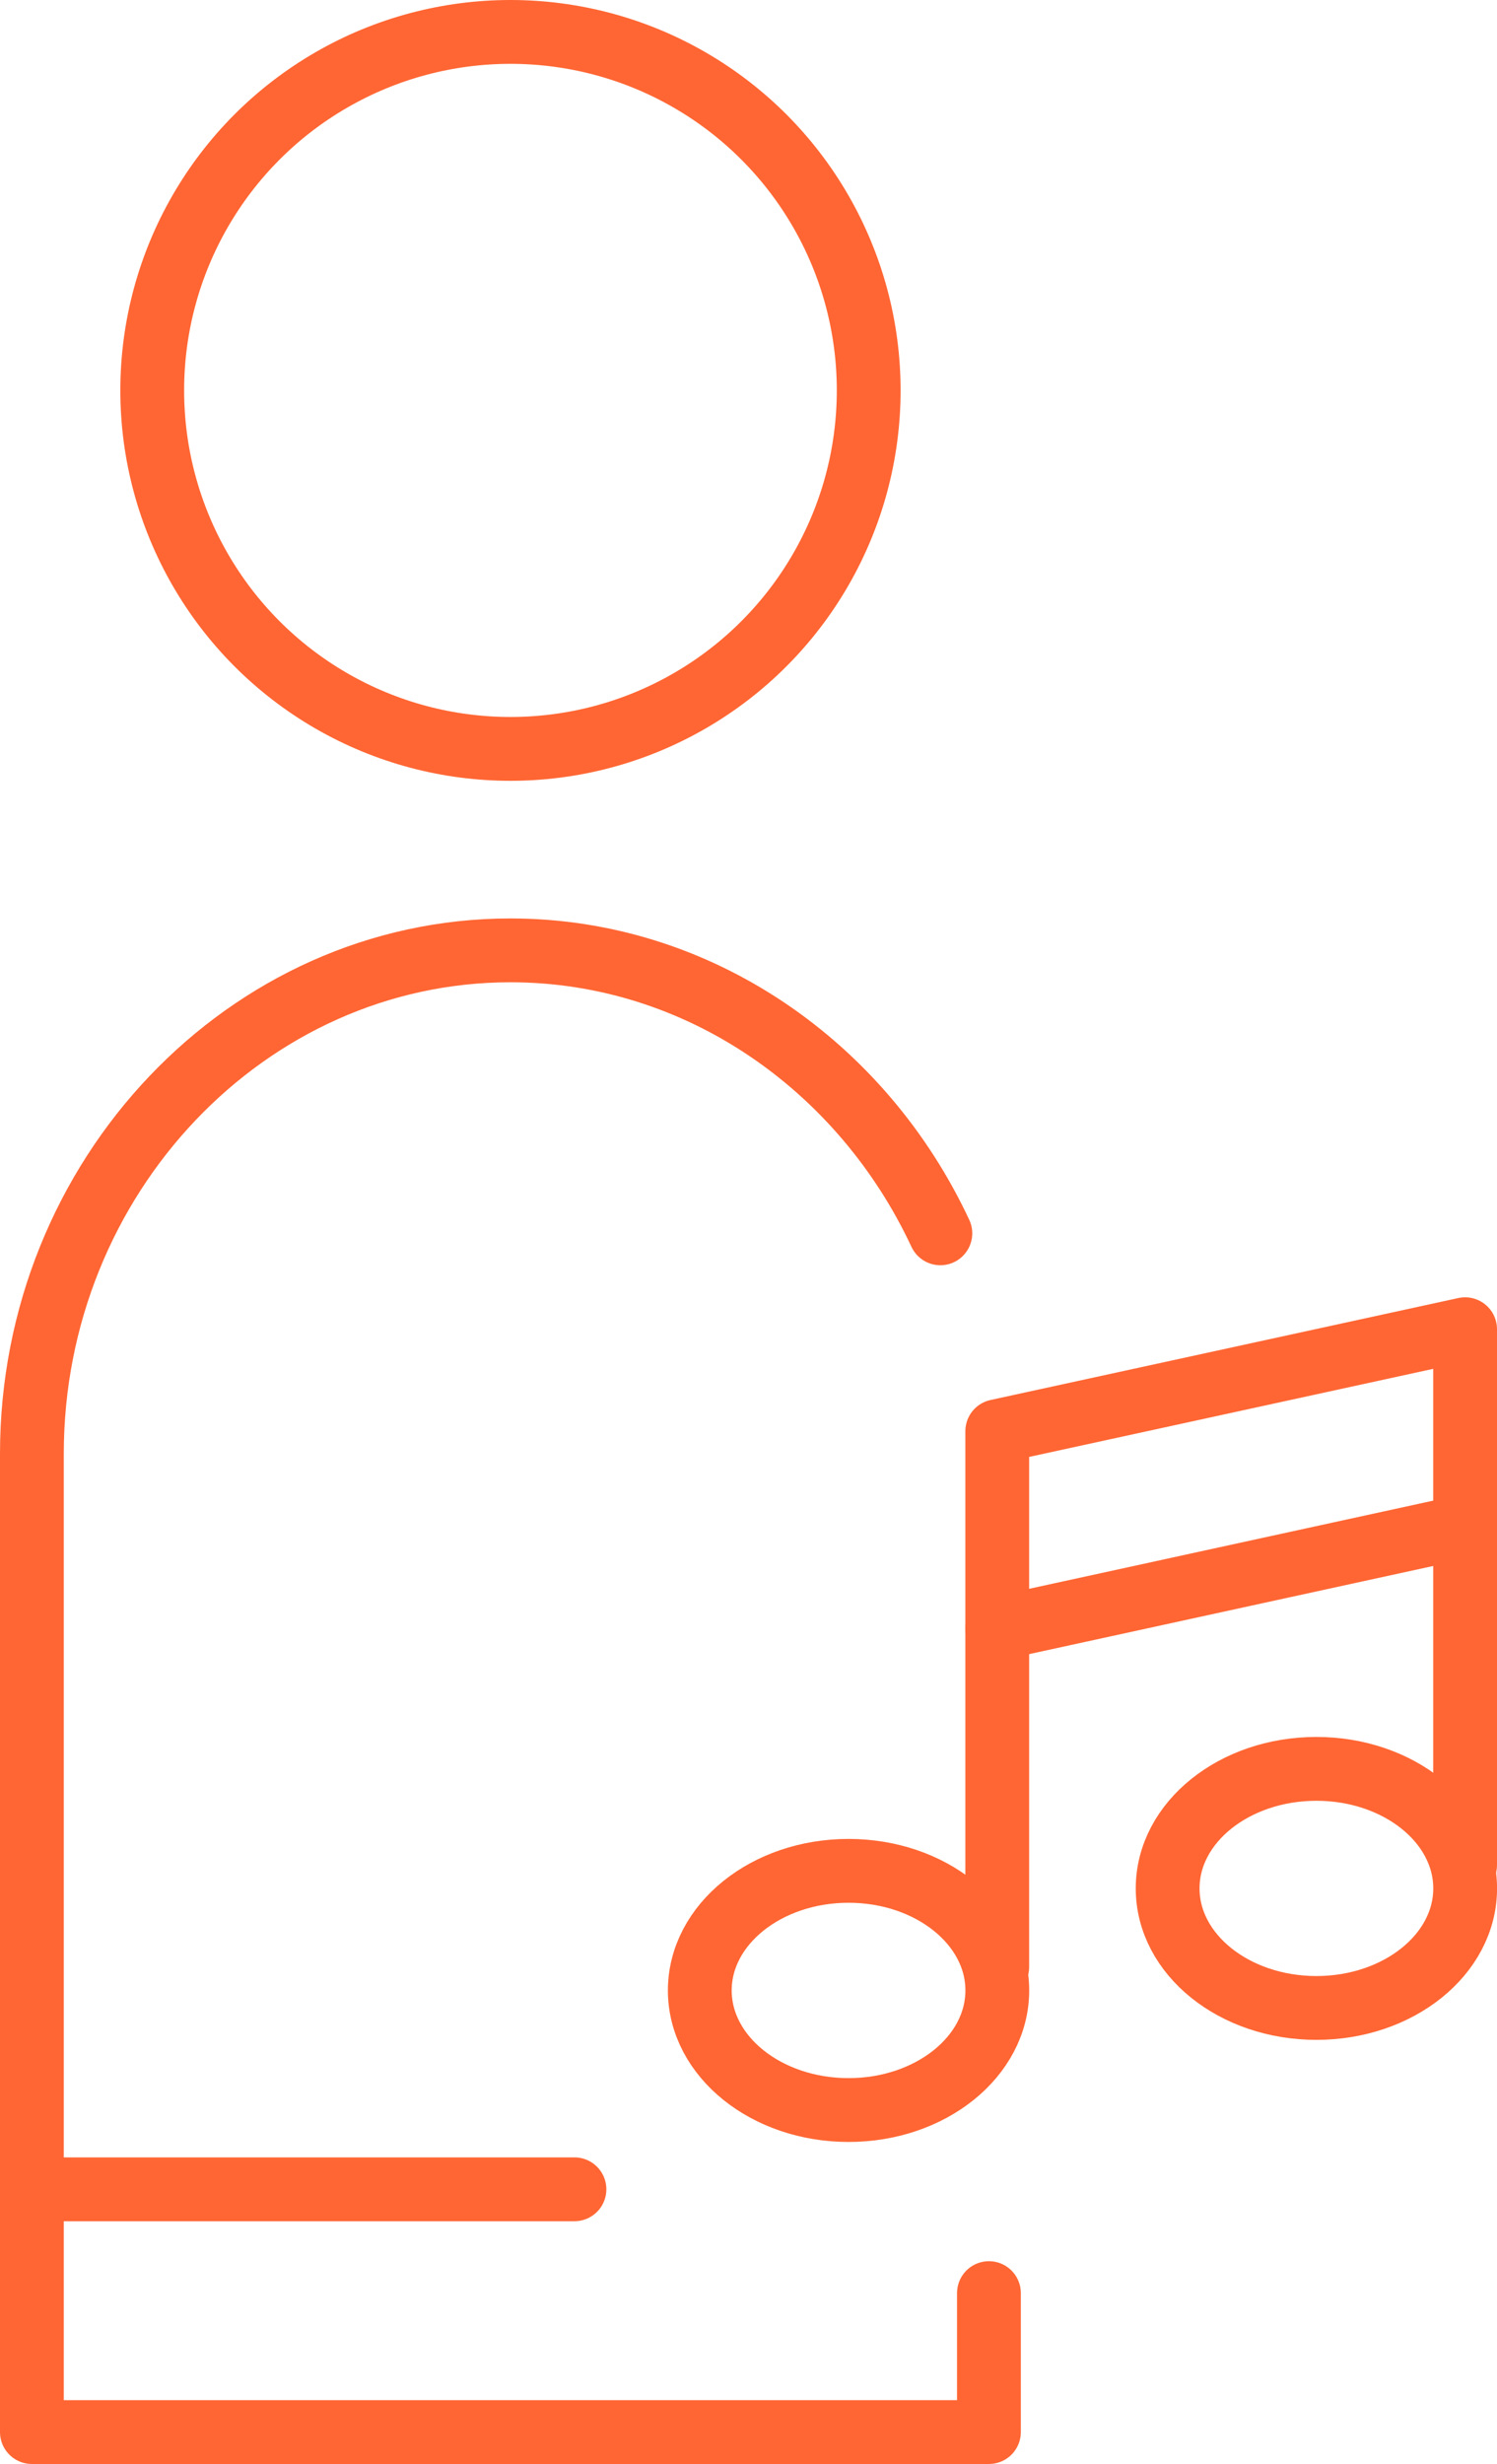 <?xml version="1.0" encoding="utf-8"?>
<!-- Generator: Adobe Illustrator 15.1.0, SVG Export Plug-In . SVG Version: 6.00 Build 0)  -->
<!DOCTYPE svg PUBLIC "-//W3C//DTD SVG 1.1//EN" "http://www.w3.org/Graphics/SVG/1.1/DTD/svg11.dtd">
<svg version="1.1" id="Layer_1" xmlns="http://www.w3.org/2000/svg" xmlns:xlink="http://www.w3.org/1999/xlink" x="0px" y="0px"
	 width="29.335px" height="48.25px" viewBox="0 0 29.335 48.25" enable-background="new 0 0 29.335 48.25" xml:space="preserve">
<g>
	<g>
		<g>
			
				<ellipse fill="none" stroke="#FF6633" stroke-width="1.25" stroke-linecap="round" stroke-linejoin="round" stroke-miterlimit="10" cx="16.628" cy="38.977" rx="2.915" ry="2.342"/>
			
				<ellipse fill="none" stroke="#FF6633" stroke-width="1.25" stroke-linecap="round" stroke-linejoin="round" stroke-miterlimit="10" cx="25.796" cy="36.979" rx="2.915" ry="2.341"/>
			
				<polyline fill="none" stroke="#FF6633" stroke-width="1.25" stroke-linecap="round" stroke-linejoin="round" stroke-miterlimit="10" points="
				19.542,38.518 19.542,28.026 28.71,26.029 28.71,36.521 			"/>
		</g>
		
			<line fill="none" stroke="#FF6633" stroke-width="1.25" stroke-linecap="round" stroke-linejoin="round" stroke-miterlimit="10" x1="19.542" y1="31.888" x2="28.71" y2="29.889"/>
	</g>
	
		<path fill="none" stroke="#FF6633" stroke-width="1.25" stroke-linecap="round" stroke-linejoin="round" stroke-miterlimit="10" d="
		M18.427,24.151c-1.529-3.272-4.738-5.541-8.425-5.541c-5.157,0-9.377,4.436-9.377,9.856v19.159h18.754v-2.721"/>
	
		<circle fill="none" stroke="#FF6633" stroke-width="1.25" stroke-linecap="round" stroke-linejoin="round" stroke-miterlimit="10" cx="10.003" cy="7.645" r="7.02"/>
	
		<line fill="none" stroke="#FF6633" stroke-width="1.25" stroke-linecap="round" stroke-linejoin="round" stroke-miterlimit="10" x1="0.625" y1="42.871" x2="11.257" y2="42.871"/>
</g>
</svg>
